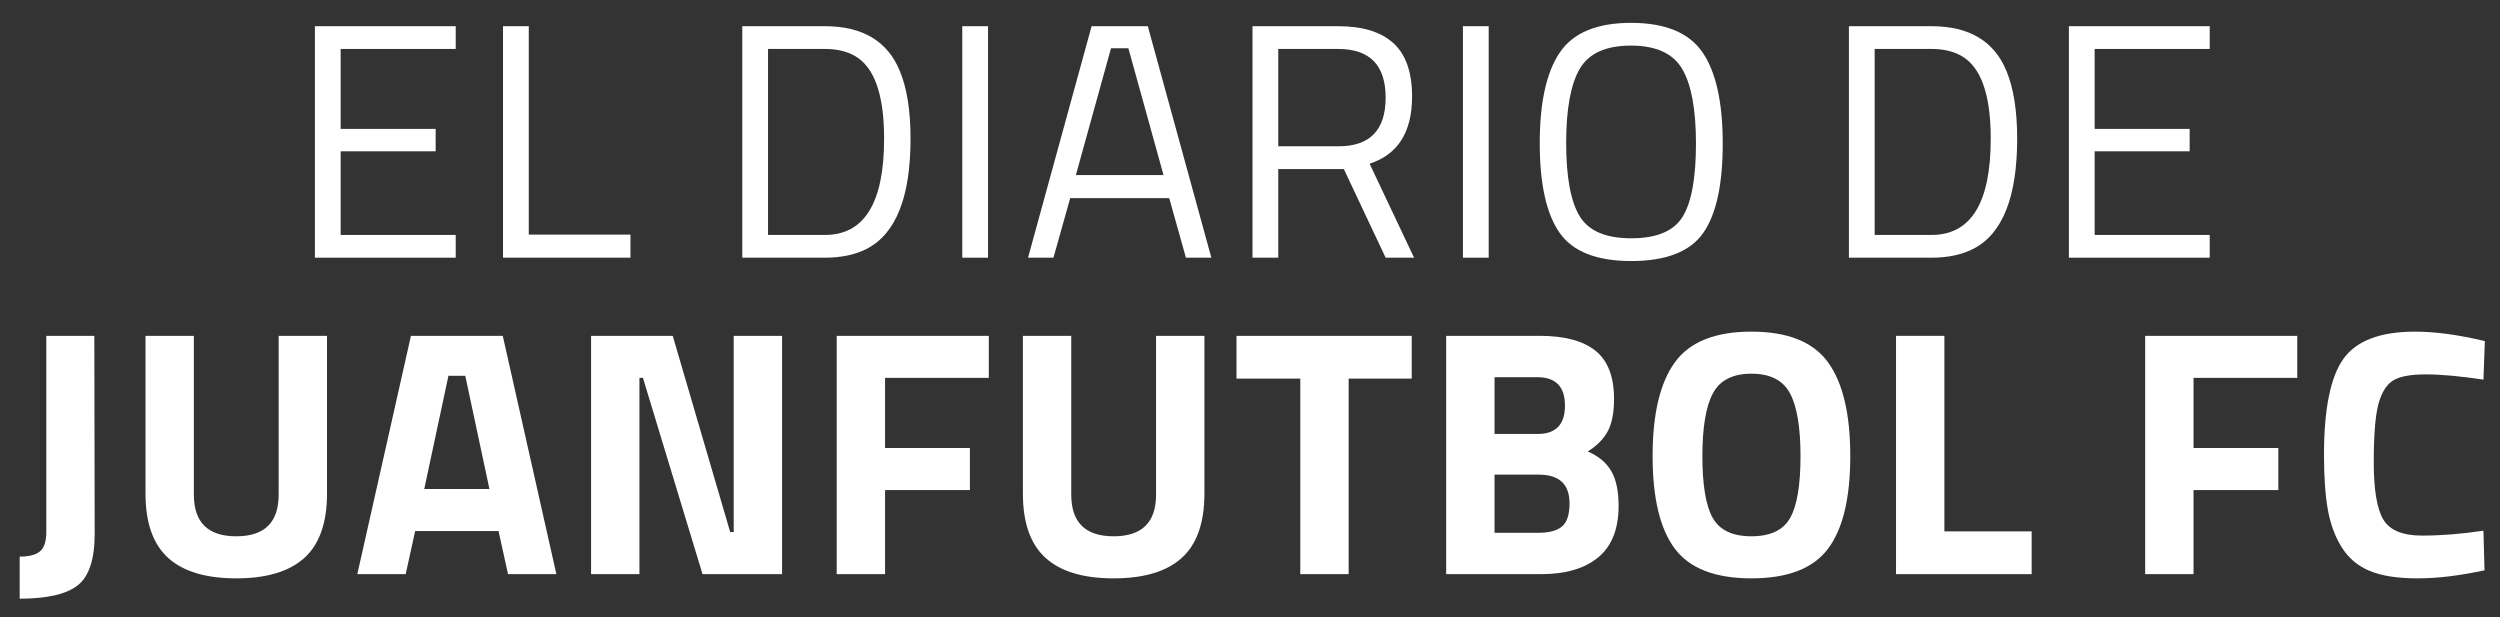 <?xml version="1.0" encoding="utf-8"?>
<!-- Generator: Adobe Illustrator 17.0.0, SVG Export Plug-In . SVG Version: 6.00 Build 0)  -->
<!DOCTYPE svg PUBLIC "-//W3C//DTD SVG 1.1//EN" "http://www.w3.org/Graphics/SVG/1.1/DTD/svg11.dtd">
<svg version="1.1" id="Layer_1" xmlns="http://www.w3.org/2000/svg" xmlns:xlink="http://www.w3.org/1999/xlink" x="0px" y="0px"
	 width="632px" height="156px" viewBox="0 0 632 156" enable-background="new 0 0 632 156" xml:space="preserve">
<rect x="0" y="0" width="632" height="156" fill="#333333" stroke="none"/>
<path fill="#FFFFFF" d="M115.206,65.144v-5.751H86.115V38.251h24.017v-5.666H86.115V12.374h29.091V6.623H79.604v58.52H115.206z"/>
<path fill="#FFFFFF" d="M159.382,59.309h-25.708V6.623h-6.512v58.52h32.22V59.309z"/>
<path fill="#FFFFFF" d="M219.191,62.86c7.328-3.833,10.994-13.108,10.994-27.822c0-7.047-0.902-12.741-2.706-17.083
	c-3.101-7.554-9.416-11.332-18.943-11.332h-20.888v58.52h20.888C212.707,65.144,216.259,64.383,219.191,62.86L219.191,62.86z
	 M208.536,59.393h-14.376V12.374h14.376c2.931,0,5.412,0.564,7.442,1.691c5.017,2.763,7.526,9.754,7.526,20.973
	C223.504,51.275,218.515,59.393,208.536,59.393L208.536,59.393z"/>
<path fill="#FFFFFF" d="M249.772,65.144V6.623h-6.512v58.52H249.772z"/>
<path fill="#FFFFFF" d="M266.315,65.144l4.228-15.053h25.032l4.228,15.053h6.427l-16.068-58.52h-14.207l-16.068,58.52H266.315z
	 M285.258,12.205l8.879,32.051h-22.156l8.88-32.051H285.258z"/>
<path fill="#FFFFFF" d="M339.719,42.733l10.571,22.41h7.188L346.231,41.38c7.159-2.311,10.74-7.977,10.74-16.998
	c0-6.089-1.565-10.571-4.693-13.446c-3.129-2.875-7.795-4.313-13.996-4.313h-21.649v58.52h6.512v-22.41H339.719z M323.144,36.983
	V12.374h15.137c8.005,0,12.008,4.102,12.008,12.304c0,8.203-3.975,12.305-11.924,12.305H323.144z"/>
<path fill="#FFFFFF" d="M376.341,65.144V6.623h-6.512v58.52H376.341z"/>
<path fill="#FFFFFF" d="M399.353,17.406c2.283-3.918,6.596-5.877,12.939-5.877c6.343,0,10.669,1.974,12.981,5.92
	c2.311,3.947,3.467,10.233,3.467,18.858s-1.114,14.771-3.34,18.436c-2.228,3.665-6.568,5.497-13.023,5.497
	c-6.456,0-10.811-1.874-13.066-5.624c-2.255-3.749-3.383-9.907-3.383-18.478C395.928,27.568,397.07,21.325,399.353,17.406z
	 M430.389,13.22c-3.412-4.96-9.429-7.442-18.055-7.442c-8.626,0-14.63,2.495-18.013,7.484c-3.383,4.99-5.074,12.63-5.074,22.918
	c0,10.289,1.662,17.83,4.989,22.622c3.326,4.792,9.372,7.188,18.14,7.188c8.766,0,14.812-2.339,18.14-7.019
	c3.326-4.679,4.989-12.233,4.989-22.664C435.505,25.877,433.799,18.181,430.389,13.22z"/>
<path fill="#FFFFFF" d="M498.946,62.86c7.328-3.833,10.994-13.108,10.994-27.822c0-7.047-0.902-12.741-2.706-17.083
	c-3.101-7.554-9.416-11.332-18.943-11.332h-20.888v58.52h20.888C492.463,65.144,496.014,64.383,498.946,62.86L498.946,62.86z
	 M488.291,59.393h-14.376V12.374h14.376c2.931,0,5.412,0.564,7.442,1.691c5.017,2.763,7.526,9.754,7.526,20.973
	C503.259,51.275,498.27,59.393,488.291,59.393L488.291,59.393z"/>
<path fill="#FFFFFF" d="M558.618,65.144v-5.751h-29.091V38.251h24.017v-5.666h-24.017V12.374h29.091V6.623h-35.603v58.52H558.618z"
	/>
<path fill="#FFFFFF" d="M19.638,147.979c2.864-2.245,4.297-6.585,4.297-13.023L23.846,84.9H11.708v49.524
	c0,2.423-0.531,4.075-1.595,4.961c-1.063,0.886-2.777,1.329-5.138,1.329v10.631C11.886,151.345,16.772,150.223,19.638,147.979z"/>
<path fill="#FFFFFF" d="M49.006,84.9H36.781v39.867c0,7.384,1.905,12.802,5.714,16.257c3.81,3.455,9.553,5.183,17.231,5.183
	c7.677,0,13.422-1.728,17.231-5.183c3.81-3.455,5.714-8.873,5.714-16.257V84.9H70.446v40.133c0,7.029-3.574,10.543-10.72,10.543
	c-7.147,0-10.72-3.513-10.72-10.543V84.9z"/>
<path fill="#FFFFFF" d="M102.557,145.144l2.392-10.897h21.085l2.392,10.897h12.226L127.098,84.9h-23.212l-13.555,60.244H102.557z
	 M117.618,95l6.113,28.616h-16.479L113.366,95H117.618z"/>
<path fill="#FFFFFF" d="M161.65,145.144V95.531h0.886l15.061,49.613h20.111V84.9h-12.226v49.612h-0.886L170.066,84.9h-20.642v60.244
	H161.65z"/>
<path fill="#FFFFFF" d="M223.746,145.144v-21.262h21.44V113.25h-21.44V95.531h26.224V84.9h-38.45v60.244H223.746z"/>
<path fill="#FFFFFF" d="M270.813,84.9h-12.226v39.867c0,7.384,1.905,12.802,5.714,16.257c3.809,3.455,9.553,5.183,17.231,5.183
	c7.677,0,13.422-1.728,17.232-5.183c3.81-3.455,5.714-8.873,5.714-16.257V84.9h-12.226v40.133c0,7.029-3.574,10.543-10.72,10.543
	c-7.147,0-10.72-3.513-10.72-10.543V84.9z"/>
<path fill="#FFFFFF" d="M328.713,95.708v49.435h12.226V95.708h15.947V84.9h-44.297v10.808H328.713z"/>
<path fill="#FFFFFF" d="M365.593,145.144h24.009c6.201,0,11.015-1.417,14.441-4.253c3.425-2.835,5.138-7.176,5.138-13.023
	c0-3.779-0.635-6.733-1.905-8.859c-1.271-2.126-3.234-3.75-5.891-4.873c2.421-1.535,4.133-3.292,5.138-5.271
	c1.004-1.978,1.506-4.651,1.506-8.018c0-5.61-1.566-9.671-4.695-12.182c-3.131-2.51-7.827-3.765-14.086-3.765h-23.655V145.144z
	 M396.778,127.248c0,2.835-0.635,4.784-1.905,5.847c-1.271,1.063-3.234,1.595-5.892,1.595h-11.163v-14.707h11.163
	C394.178,119.983,396.778,122.405,396.778,127.248L396.778,127.248z M395.626,102.53c0,4.784-2.303,7.176-6.91,7.176h-10.897V95.354
	h10.808C393.292,95.354,395.626,97.746,395.626,102.53z"/>
<path fill="#FFFFFF" d="M430.363,115.332c0-7.294,0.886-12.594,2.658-15.903c1.772-3.307,5.019-4.961,9.745-4.961
	c4.725,0,7.974,1.654,9.745,4.961c1.772,3.308,2.658,8.609,2.658,15.903c0,7.295-0.872,12.492-2.614,15.592
	c-1.743,3.101-5.005,4.651-9.79,4.651c-4.784,0-8.048-1.55-9.79-4.651C431.233,127.824,430.363,122.627,430.363,115.332z
	 M467.749,115.288c0-10.631-1.876-18.53-5.626-23.699c-3.751-5.167-10.204-7.752-19.358-7.752c-9.156,0-15.608,2.585-19.358,7.752
	c-3.751,5.169-5.626,13.068-5.626,23.699c0,10.631,1.874,18.443,5.626,23.433c3.75,4.992,10.202,7.486,19.358,7.486
	c9.154,0,15.606-2.494,19.358-7.486C465.874,133.73,467.749,125.919,467.749,115.288z"/>
<path fill="#FFFFFF" d="M513.601,134.335h-22.06V84.9h-12.226v60.244h34.286V134.335z"/>
<path fill="#FFFFFF" d="M554.523,145.144v-21.262h21.44V113.25h-21.44V95.531h26.224V84.9h-38.45v60.244H554.523z"/>
<path fill="#FFFFFF" d="M627.814,134.158c-5.493,0.828-10.675,1.24-15.548,1.24c-4.873,0-8.122-1.343-9.745-4.031
	c-1.625-2.687-2.436-7.515-2.436-14.485c0-6.968,0.399-11.901,1.196-14.795c0.797-2.893,2.022-4.858,3.677-5.892
	c1.653-1.033,4.414-1.55,8.284-1.55c3.868,0,8.726,0.443,14.574,1.329l0.354-9.745c-6.675-1.595-12.551-2.392-17.63-2.392
	c-8.801,0-14.839,2.29-18.117,6.866c-3.278,4.578-4.917,12.684-4.917,24.319c0,5.552,0.324,10.159,0.975,13.821
	c0.649,3.663,1.83,6.852,3.544,9.568c1.712,2.717,4.075,4.695,7.088,5.936c3.012,1.24,7.028,1.86,12.049,1.86
	c5.019,0,10.66-0.68,16.921-2.038L627.814,134.158z"/>
</svg>

